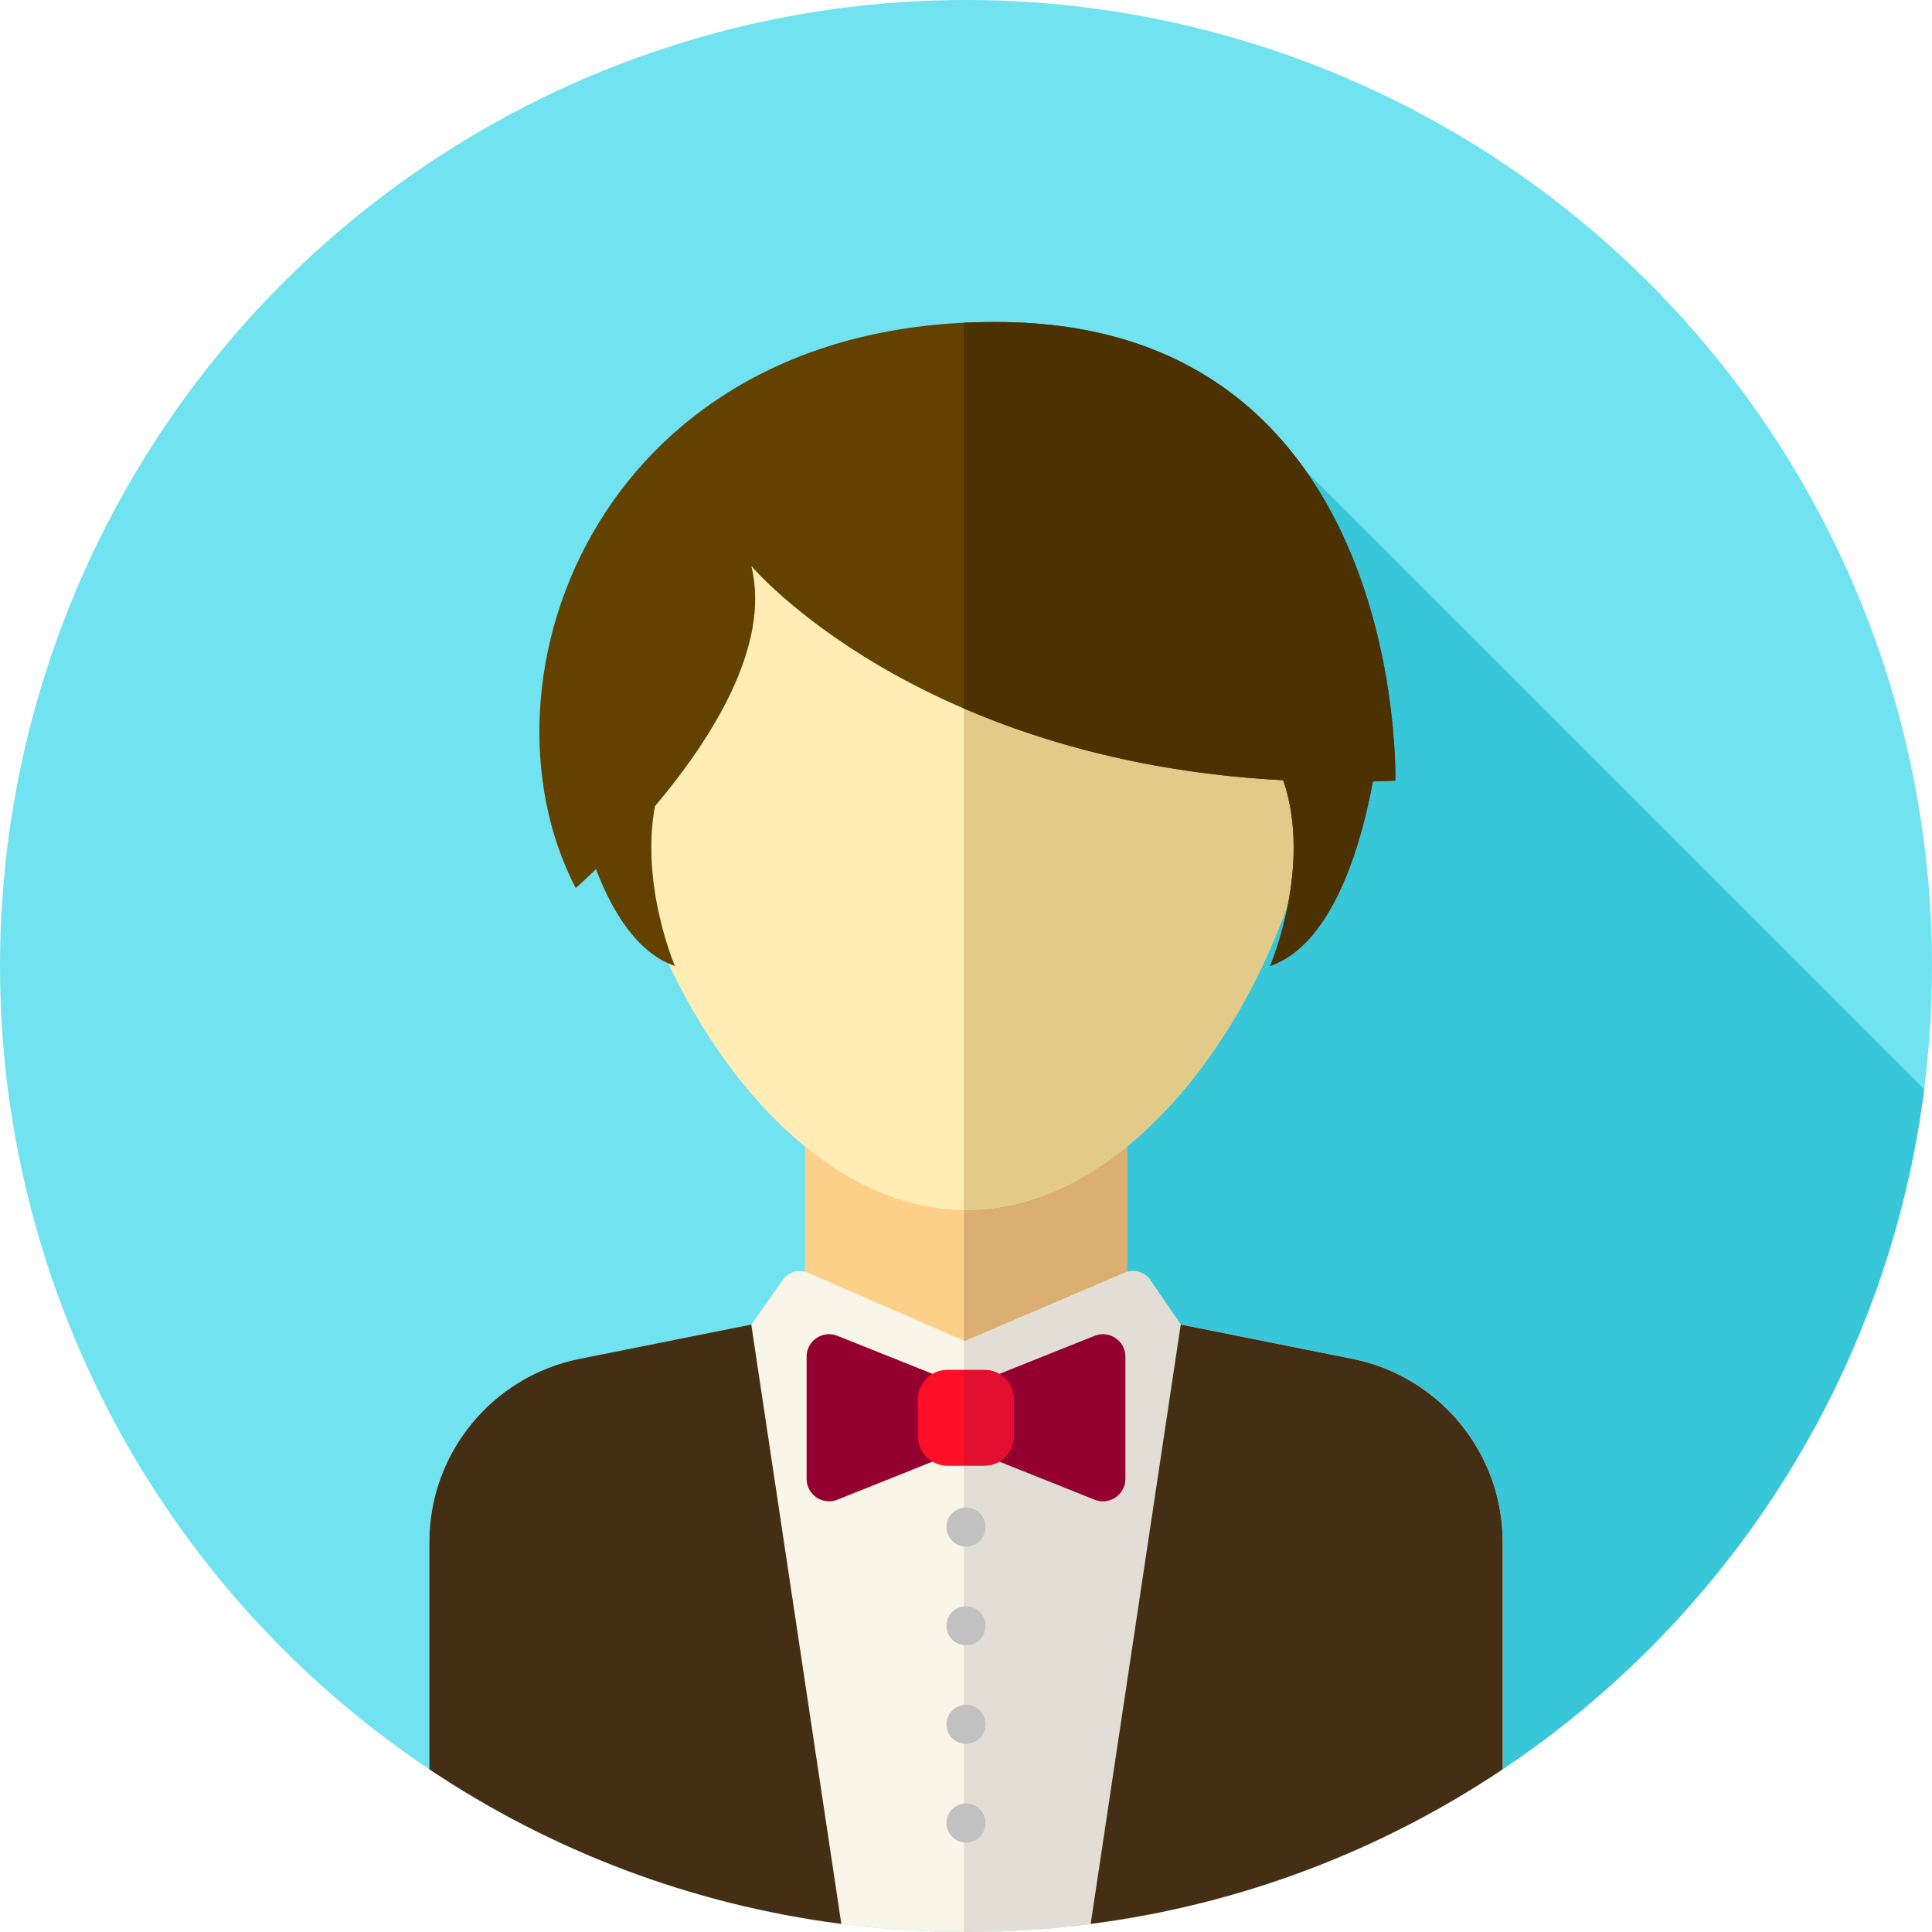 <?xml version="1.0" encoding="iso-8859-1"?>
<!-- Generator: Adobe Illustrator 19.0.0, SVG Export Plug-In . SVG Version: 6.00 Build 0)  -->
<svg version="1.1" id="Layer_1" xmlns="http://www.w3.org/2000/svg" xmlns:xlink="http://www.w3.org/1999/xlink" x="0px" y="0px"
	 viewBox="0 0 512 512" style="enable-background:new 0 0 512 512;" xml:space="preserve">
<circle style="fill:#71E2EF;" cx="256" cy="256" r="256"/>
<path style="fill:#38C6D9;" d="M509.931,288.696L345.069,123.833l-78.15,77.002l7.521,310.498
	C396.336,502.656,494.639,408.647,509.931,288.696z"/>
<rect x="213.333" y="292.219" style="fill:#FCD088;" width="85.333" height="85.333"/>
<rect x="255.431" y="292.219" style="fill:#DBAF71;" width="43.236" height="85.333"/>
<path style="fill:#F9F5E8;" d="M199.111,351.01l-45.496,9.099c-23.164,4.634-39.838,24.972-39.838,48.595v60.175
	C154.457,496.109,203.371,512,256,512s101.543-15.891,142.222-43.122v-60.175c0-23.623-16.674-43.961-39.838-48.593l-45.496-9.099
	l-8.04-11.736c-1.505-2.196-4.353-3.024-6.801-1.977l-42.334,18.115l-41.508-18.098c-2.431-1.06-5.27-0.264-6.796,1.905
	L199.111,351.01z"/>
<path style="fill:#E2DED5;" d="M358.384,360.108l-45.496-9.099l-8.04-11.736c-1.505-2.196-4.353-3.024-6.801-1.977l-42.334,18.115
	l-0.288-0.126v156.703c0.191,0,0.381,0.01,0.574,0.01c52.629,0,101.543-15.891,142.222-43.122v-60.173
	C398.222,385.081,381.549,364.742,358.384,360.108z"/>
<path style="fill:#FFEDB5;" d="M349.953,192.669c0,54.982-42.063,128-93.953,128s-93.953-73.016-93.953-128
	S204.11,93.113,256,93.113S349.953,137.687,349.953,192.669z"/>
<path style="fill:#E2CA88;" d="M256,93.113c-0.193,0-0.381,0.014-0.574,0.016v227.528c0.191,0.002,0.383,0.012,0.574,0.012
	c51.89,0,93.953-73.018,93.953-128S307.89,93.113,256,93.113z"/>
<path style="fill:#634200;" d="M266.343,85.356c-106.594-1.724-142.796,93.953-113.778,149.98c0,0,2.091-1.815,5.379-4.986
	c4.344,11.335,10.973,22.214,20.911,25.65c0,0-9.188-21.395-5.284-42.344c14.693-17.411,30.818-42.372,25.54-63.653
	c0,0,43.506,51.61,140.959,56.772c7.845,22.854-3.477,49.226-3.477,49.226c17.365-6.003,24.65-34.714,27.231-48.907
	c1.967-0.05,3.949-0.114,5.954-0.202C369.778,206.891,372.938,87.08,266.343,85.356z"/>
<path style="fill:#4C3102;" d="M266.343,85.356c-3.729-0.06-7.361,0.01-10.917,0.183v102.203
	c21.576,9.307,49.604,17.175,84.644,19.032c7.845,22.854-3.477,49.226-3.477,49.226c17.365-6.003,24.65-34.714,27.231-48.907
	c1.967-0.05,3.949-0.114,5.954-0.202C369.778,206.891,372.938,87.08,266.343,85.356z"/>
<g>
	<path style="fill:#442F15;" d="M199.094,351.013l-45.477,9.095c-23.166,4.634-39.839,24.972-39.839,48.595v60.175
		c32.022,21.437,69.158,35.802,109.18,40.963L199.094,351.013z"/>
	<path style="fill:#442F15;" d="M358.384,360.108l-45.477-9.095l-23.864,158.829c40.022-5.161,77.159-19.528,109.18-40.963v-60.175
		C398.222,385.081,381.549,364.742,358.384,360.108z"/>
</g>
<g>
	<path style="fill:#940030;" d="M251.657,365.901l-29.736-11.893c-3.908-1.564-8.159,1.315-8.159,5.523v32.385
		c0,4.21,4.251,7.087,8.159,5.523l29.736-11.893c2.258-0.903,3.739-3.091,3.739-5.523v-8.597
		C255.398,368.992,253.918,366.804,251.657,365.901z"/>
	<path style="fill:#940030;" d="M260.342,365.901l29.736-11.893c3.908-1.564,8.159,1.315,8.159,5.523v32.385
		c0,4.21-4.251,7.087-8.159,5.523l-29.736-11.893c-2.258-0.903-3.739-3.091-3.739-5.523v-8.597
		C256.602,368.992,258.082,366.804,260.342,365.901z"/>
</g>
<g>
	<path style="fill:#FF0F27;" d="M251.046,388.394h9.909c4.262,0,7.716-3.455,7.716-7.716v-9.909c0-4.262-3.455-7.716-7.716-7.716
		h-9.909c-4.261,0-7.716,3.455-7.716,7.716v9.909C243.329,384.94,246.784,388.394,251.046,388.394z"/>
	<path style="fill:#FF0F27;" d="M251.046,363.053c-4.261,0-7.716,3.455-7.716,7.716v9.909c0,4.262,3.455,7.716,7.716,7.716h4.38
		v-25.341H251.046z"/>
</g>
<path style="fill:#E2102E;" d="M260.954,363.053h-5.529v25.341h5.529c4.261,0,7.716-3.455,7.716-7.716v-9.909
	C268.671,366.508,265.216,363.053,260.954,363.053z"/>
<g>
	<circle style="fill:#C1C1C1;" cx="256" cy="404.687" r="5.172"/>
	<circle style="fill:#C1C1C1;" cx="256" cy="430.839" r="5.172"/>
	<circle style="fill:#C1C1C1;" cx="256" cy="456.973" r="5.172"/>
	<circle style="fill:#C1C1C1;" cx="256" cy="483.125" r="5.172"/>
</g>
<g>
</g>
<g>
</g>
<g>
</g>
<g>
</g>
<g>
</g>
<g>
</g>
<g>
</g>
<g>
</g>
<g>
</g>
<g>
</g>
<g>
</g>
<g>
</g>
<g>
</g>
<g>
</g>
<g>
</g>
</svg>

